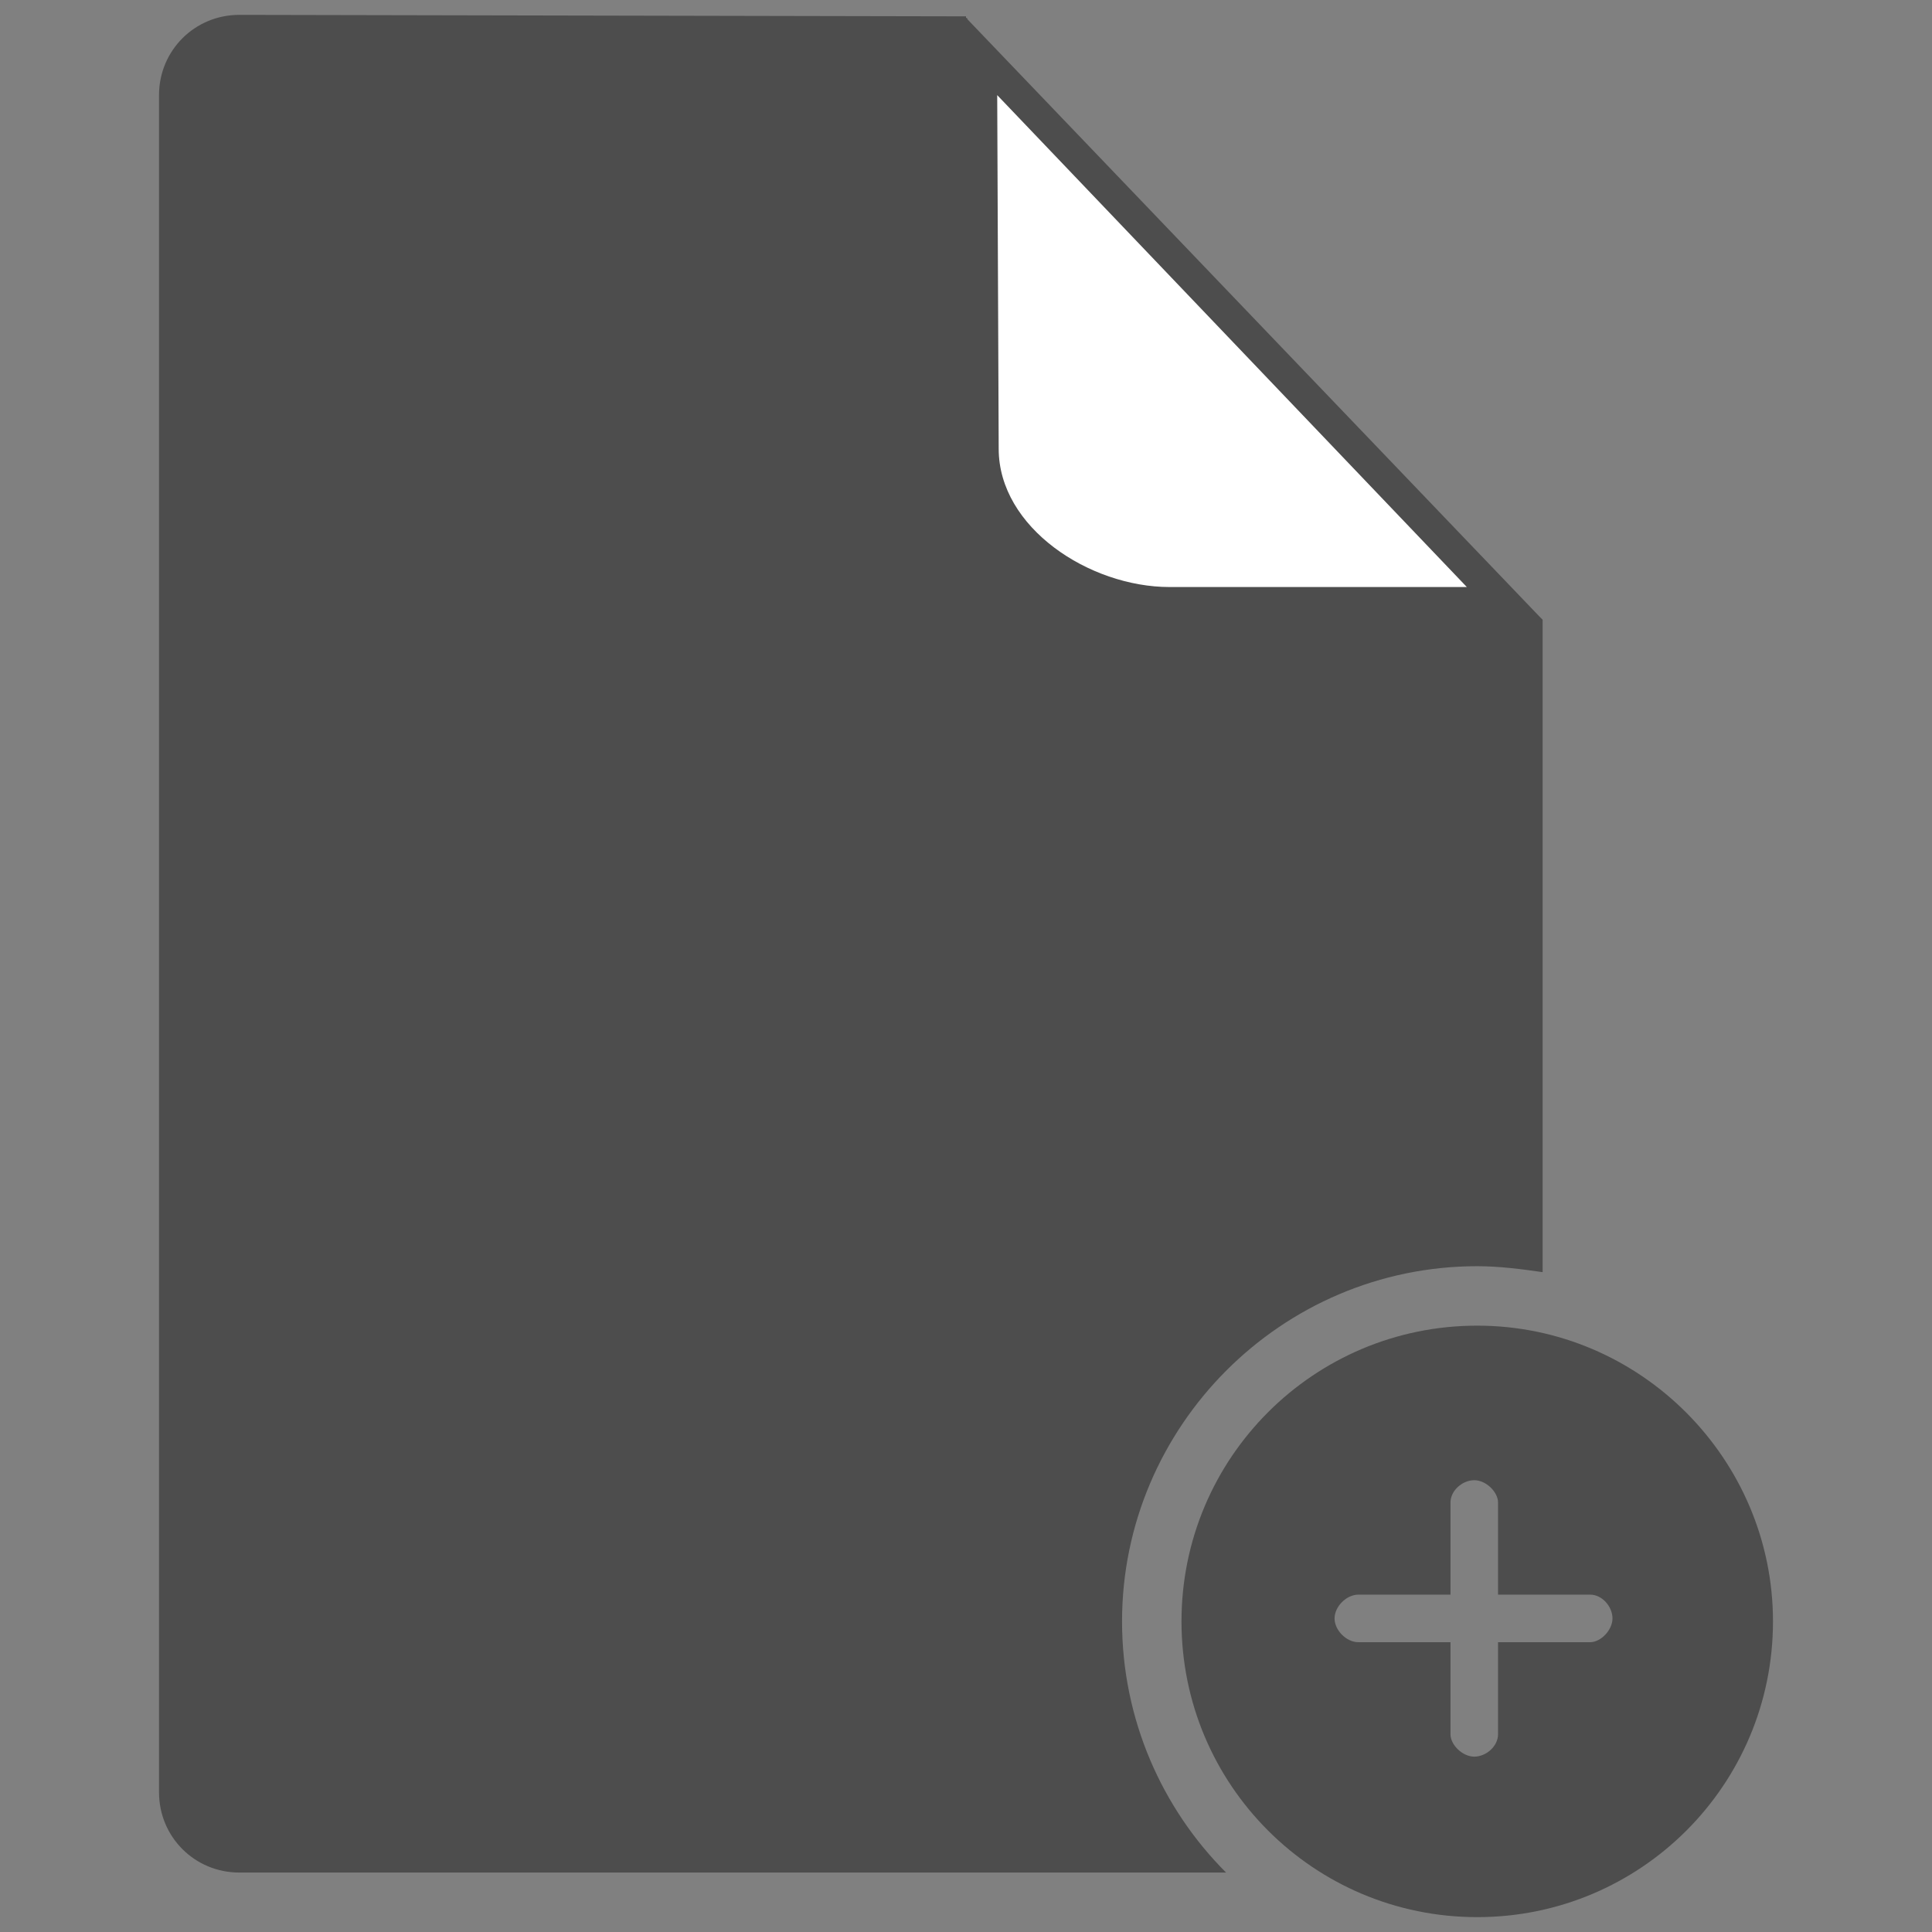 <?xml version="1.0" encoding="utf-8"?>
<!-- Generator: Adobe Illustrator 19.2.1, SVG Export Plug-In . SVG Version: 6.00 Build 0)  -->
<svg version="1.1" id="Layer_1" xmlns="http://www.w3.org/2000/svg" xmlns:xlink="http://www.w3.org/1999/xlink" x="0px" y="0px"
	 viewBox="0 0 130 130" style="enable-background:new 0 0 130 130;" xml:space="preserve">
<rect x="0" y="0" width="130" height="130" fill="#808080" stroke="none"/>
<style type="text/css">
	.st0{fill:none;}
	.st1{fill:#4D4D4D;}
	.st2{fill:#FFFFFF;}
</style>
<rect class="st0" width="130" height="130"/>
<g>
	<g>
		<g>
			<path class="st1" d="M103.6,41.5L65.1,1.3c0-0.1-0.1-0.1-0.1-0.1L65,1.1v0c0,0,0,0,0,0L16.1,1c-3,0-5.4,2.4-5.4,5.4v114.2
				c0,3,2.4,5.4,5.4,5.4h66.4c-4.3-4.3-7-10.3-7-16.9c0-13.1,10.7-23.9,23.9-23.9c1.5,0,3,0.2,4.4,0.4c0-20.8,0-43.4,0-43.9
				C103.8,41.7,103.7,41.6,103.6,41.5z"/>
			<path class="st2" d="M67.1,6.4l31.6,33.1H78.7c-5.4,0-11.5-4-11.5-9.3L67.1,6.4"/>
		</g>
	</g>
	<path class="st1" d="M99.4,89.2c-11,0-19.9,8.9-19.9,19.9c0,11,8.9,19.9,19.9,19.9c11,0,19.9-8.9,19.9-19.9
		C119.3,98.2,110.4,89.2,99.4,89.2z M107,110.5h-6.2v6.2c0,0.8-0.8,1.5-1.6,1.5c-0.8,0-1.6-0.8-1.6-1.5v-6.2h-6.2
		c-0.8,0-1.6-0.8-1.6-1.6c0-0.8,0.8-1.6,1.6-1.6h6.2v-6.2c0-0.8,0.8-1.5,1.6-1.5c0.8,0,1.6,0.8,1.6,1.5v6.2h6.2
		c0.8,0,1.5,0.8,1.5,1.6C108.5,109.7,107.7,110.5,107,110.5z"/>
</g>
</svg>
